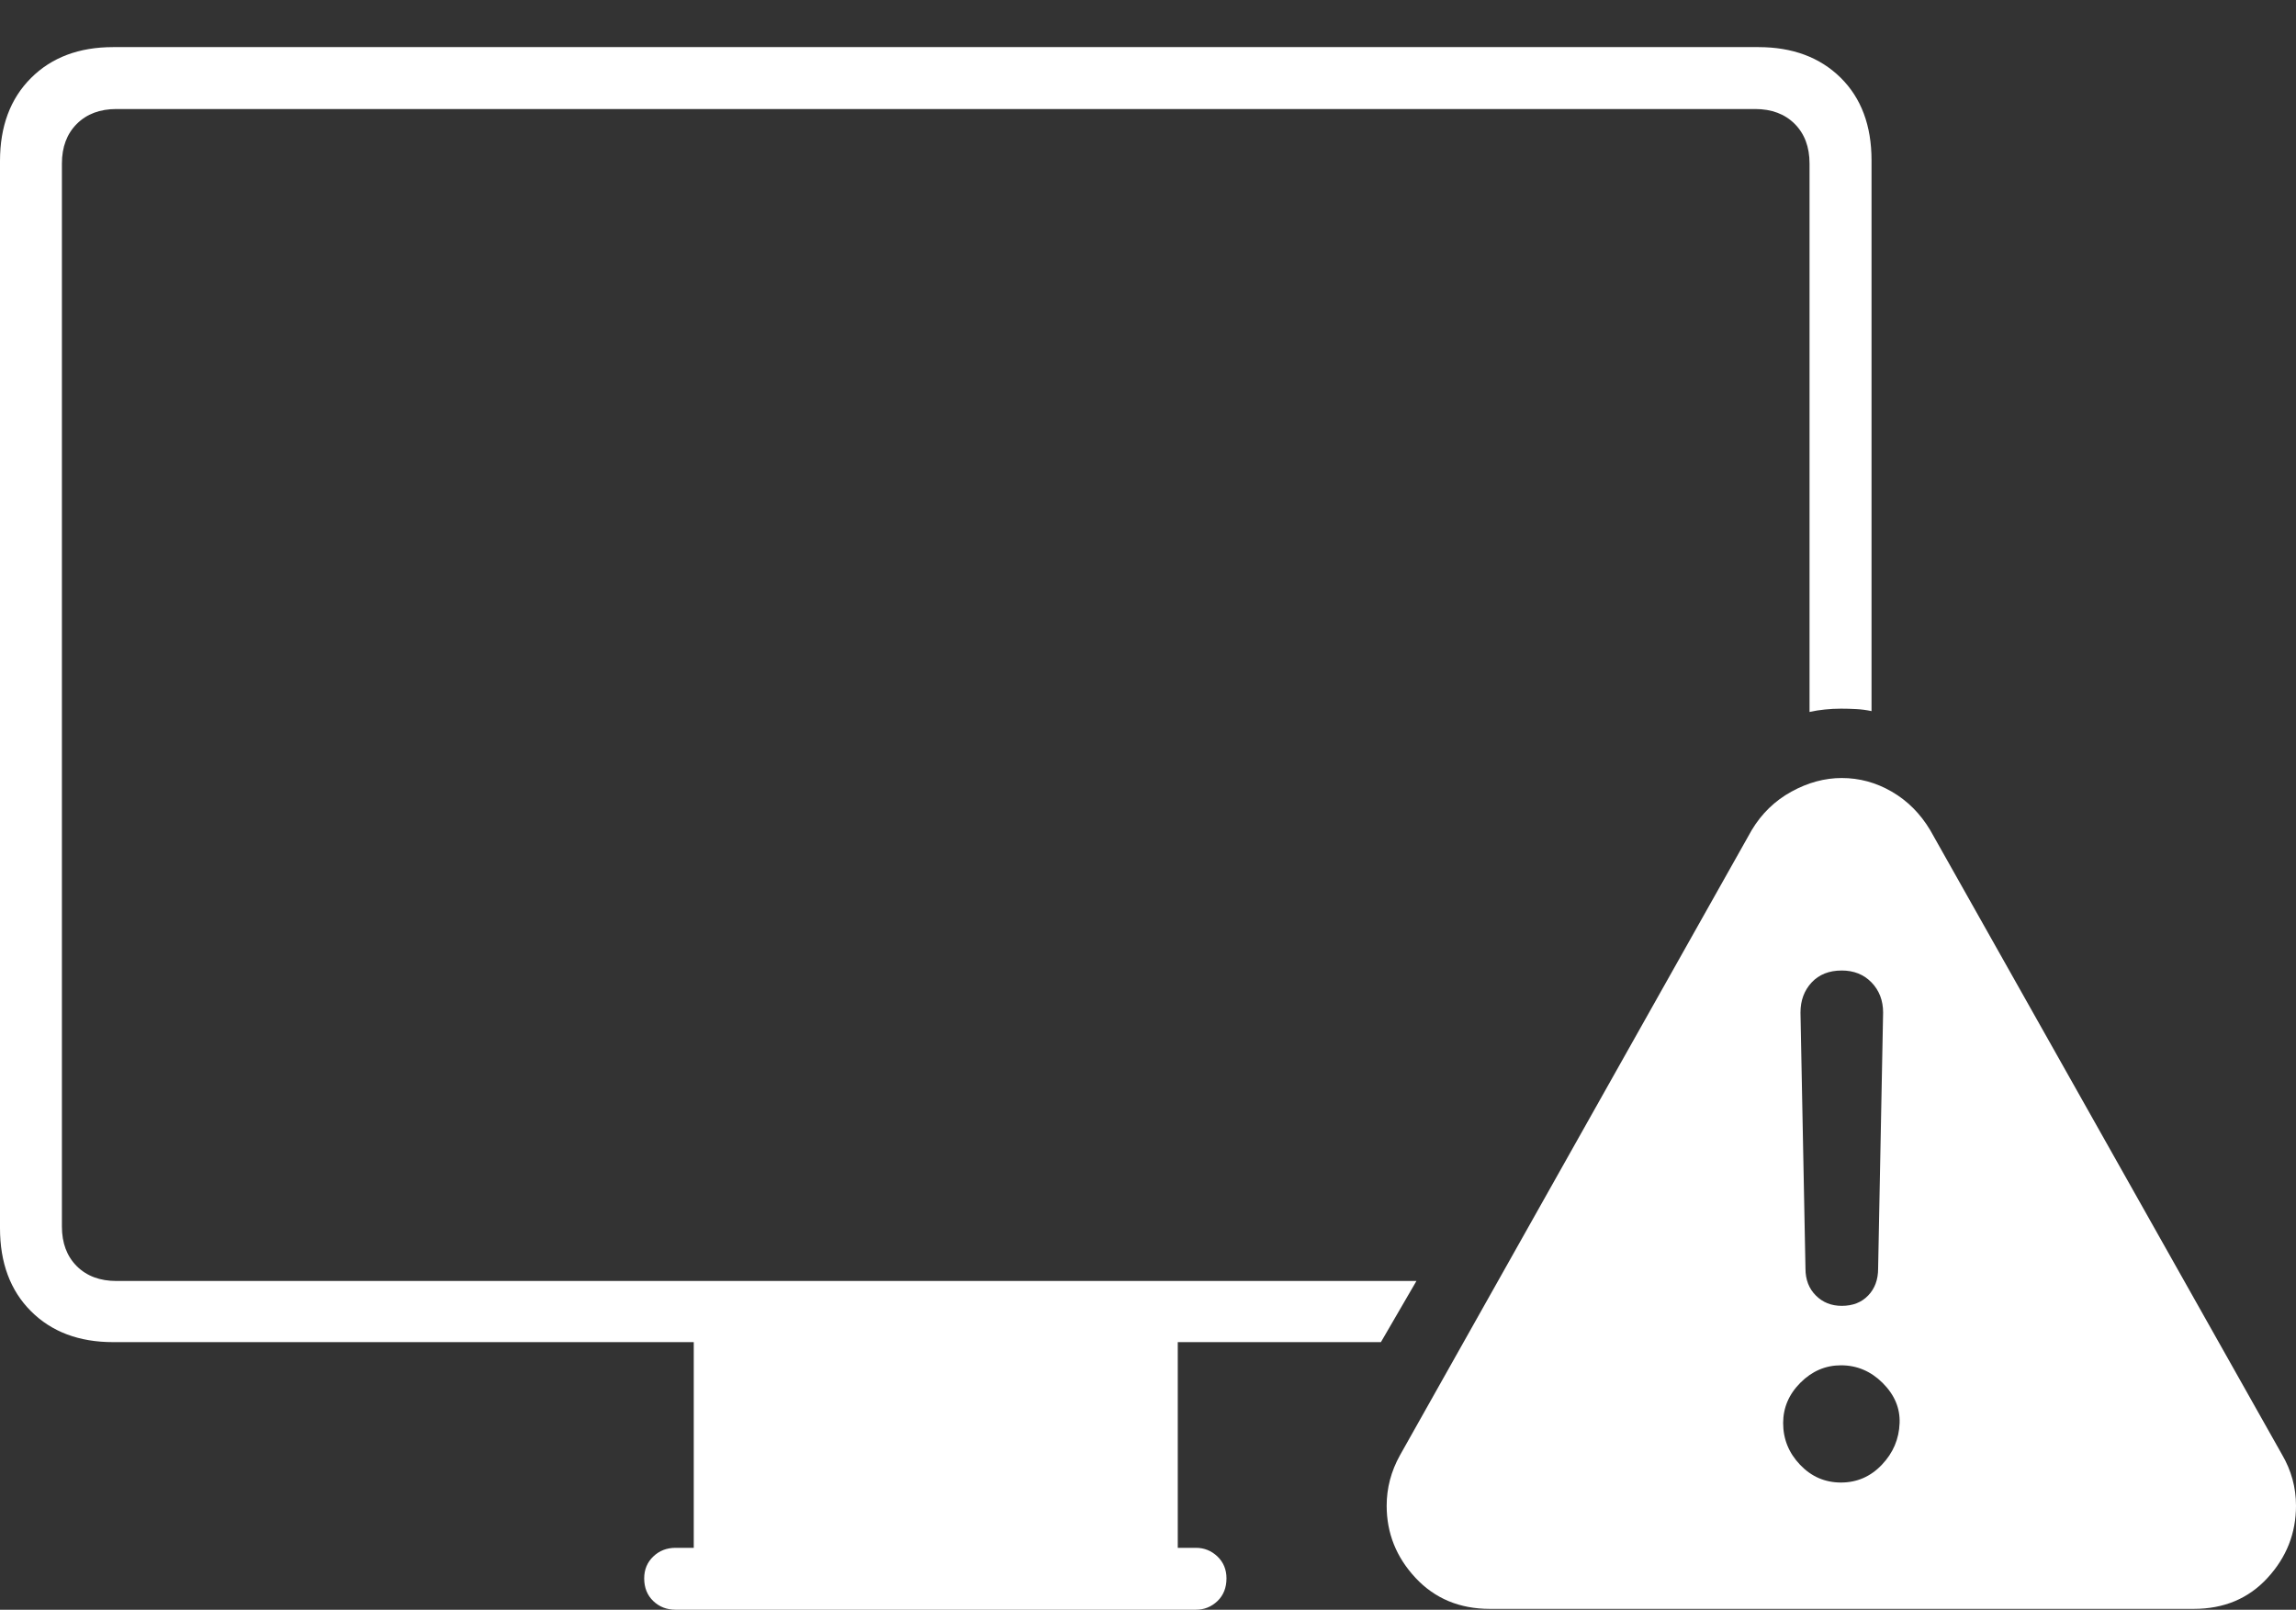 <?xml version="1.0" encoding="UTF-8"?>
<!--Generator: Apple Native CoreSVG 175-->
<!DOCTYPE svg
PUBLIC "-//W3C//DTD SVG 1.1//EN"
       "http://www.w3.org/Graphics/SVG/1.1/DTD/svg11.dtd">
<svg version="1.1" xmlns="http://www.w3.org/2000/svg" xmlns:xlink="http://www.w3.org/1999/xlink" width="27.148" height="19.033">
 <rect width="100%" height="100%" fill="#333333" stroke="none"/>
 <g>
  <rect height="19.033" opacity="0" width="27.148" x="0" y="0"/>
  <path d="M1.338 15.869L16.328 15.869L16.748 15.146L1.377 15.146Q1.084 15.146 0.908 14.971Q0.732 14.795 0.732 14.502L0.732 1.934Q0.732 1.641 0.908 1.465Q1.084 1.289 1.377 1.289L20.752 1.289Q21.045 1.289 21.221 1.465Q21.396 1.641 21.396 1.934L21.396 8.418Q21.484 8.398 21.577 8.389Q21.67 8.379 21.768 8.379Q21.855 8.379 21.948 8.384Q22.041 8.389 22.129 8.408L22.129 1.895Q22.129 1.279 21.763 0.918Q21.396 0.557 20.791 0.557L1.338 0.557Q0.732 0.557 0.366 0.923Q0 1.289 0 1.904L0 14.521Q0 15.137 0.366 15.503Q0.732 15.869 1.338 15.869ZM7.988 19.033L14.141 19.033Q14.287 19.033 14.395 18.931Q14.502 18.828 14.502 18.662Q14.502 18.506 14.395 18.403Q14.287 18.301 14.141 18.301L13.926 18.301L13.926 15.742L8.203 15.742L8.203 18.301L7.988 18.301Q7.832 18.301 7.725 18.403Q7.617 18.506 7.617 18.662Q7.617 18.828 7.725 18.931Q7.832 19.033 7.988 19.033ZM17.617 19.023L25.938 19.023Q26.475 19.023 26.811 18.657Q27.148 18.291 27.148 17.803Q27.148 17.48 26.982 17.197L22.822 9.814Q22.646 9.521 22.368 9.36Q22.09 9.199 21.777 9.199Q21.475 9.199 21.182 9.36Q20.889 9.521 20.713 9.814L16.553 17.207Q16.396 17.49 16.396 17.803Q16.396 18.291 16.738 18.657Q17.08 19.023 17.617 19.023ZM21.768 17.529Q21.484 17.529 21.284 17.319Q21.084 17.109 21.084 16.826Q21.084 16.553 21.289 16.348Q21.494 16.143 21.768 16.143Q22.051 16.143 22.261 16.352Q22.471 16.562 22.461 16.826Q22.451 17.109 22.251 17.319Q22.051 17.529 21.768 17.529ZM21.777 15.44Q21.592 15.44 21.47 15.317Q21.348 15.195 21.348 15L21.289 11.973Q21.289 11.758 21.421 11.616Q21.553 11.475 21.777 11.475Q21.992 11.475 22.129 11.616Q22.266 11.758 22.266 11.973L22.207 15Q22.207 15.195 22.09 15.317Q21.973 15.44 21.777 15.44Z" fill="#ffffff"/>
 </g>
</svg>
